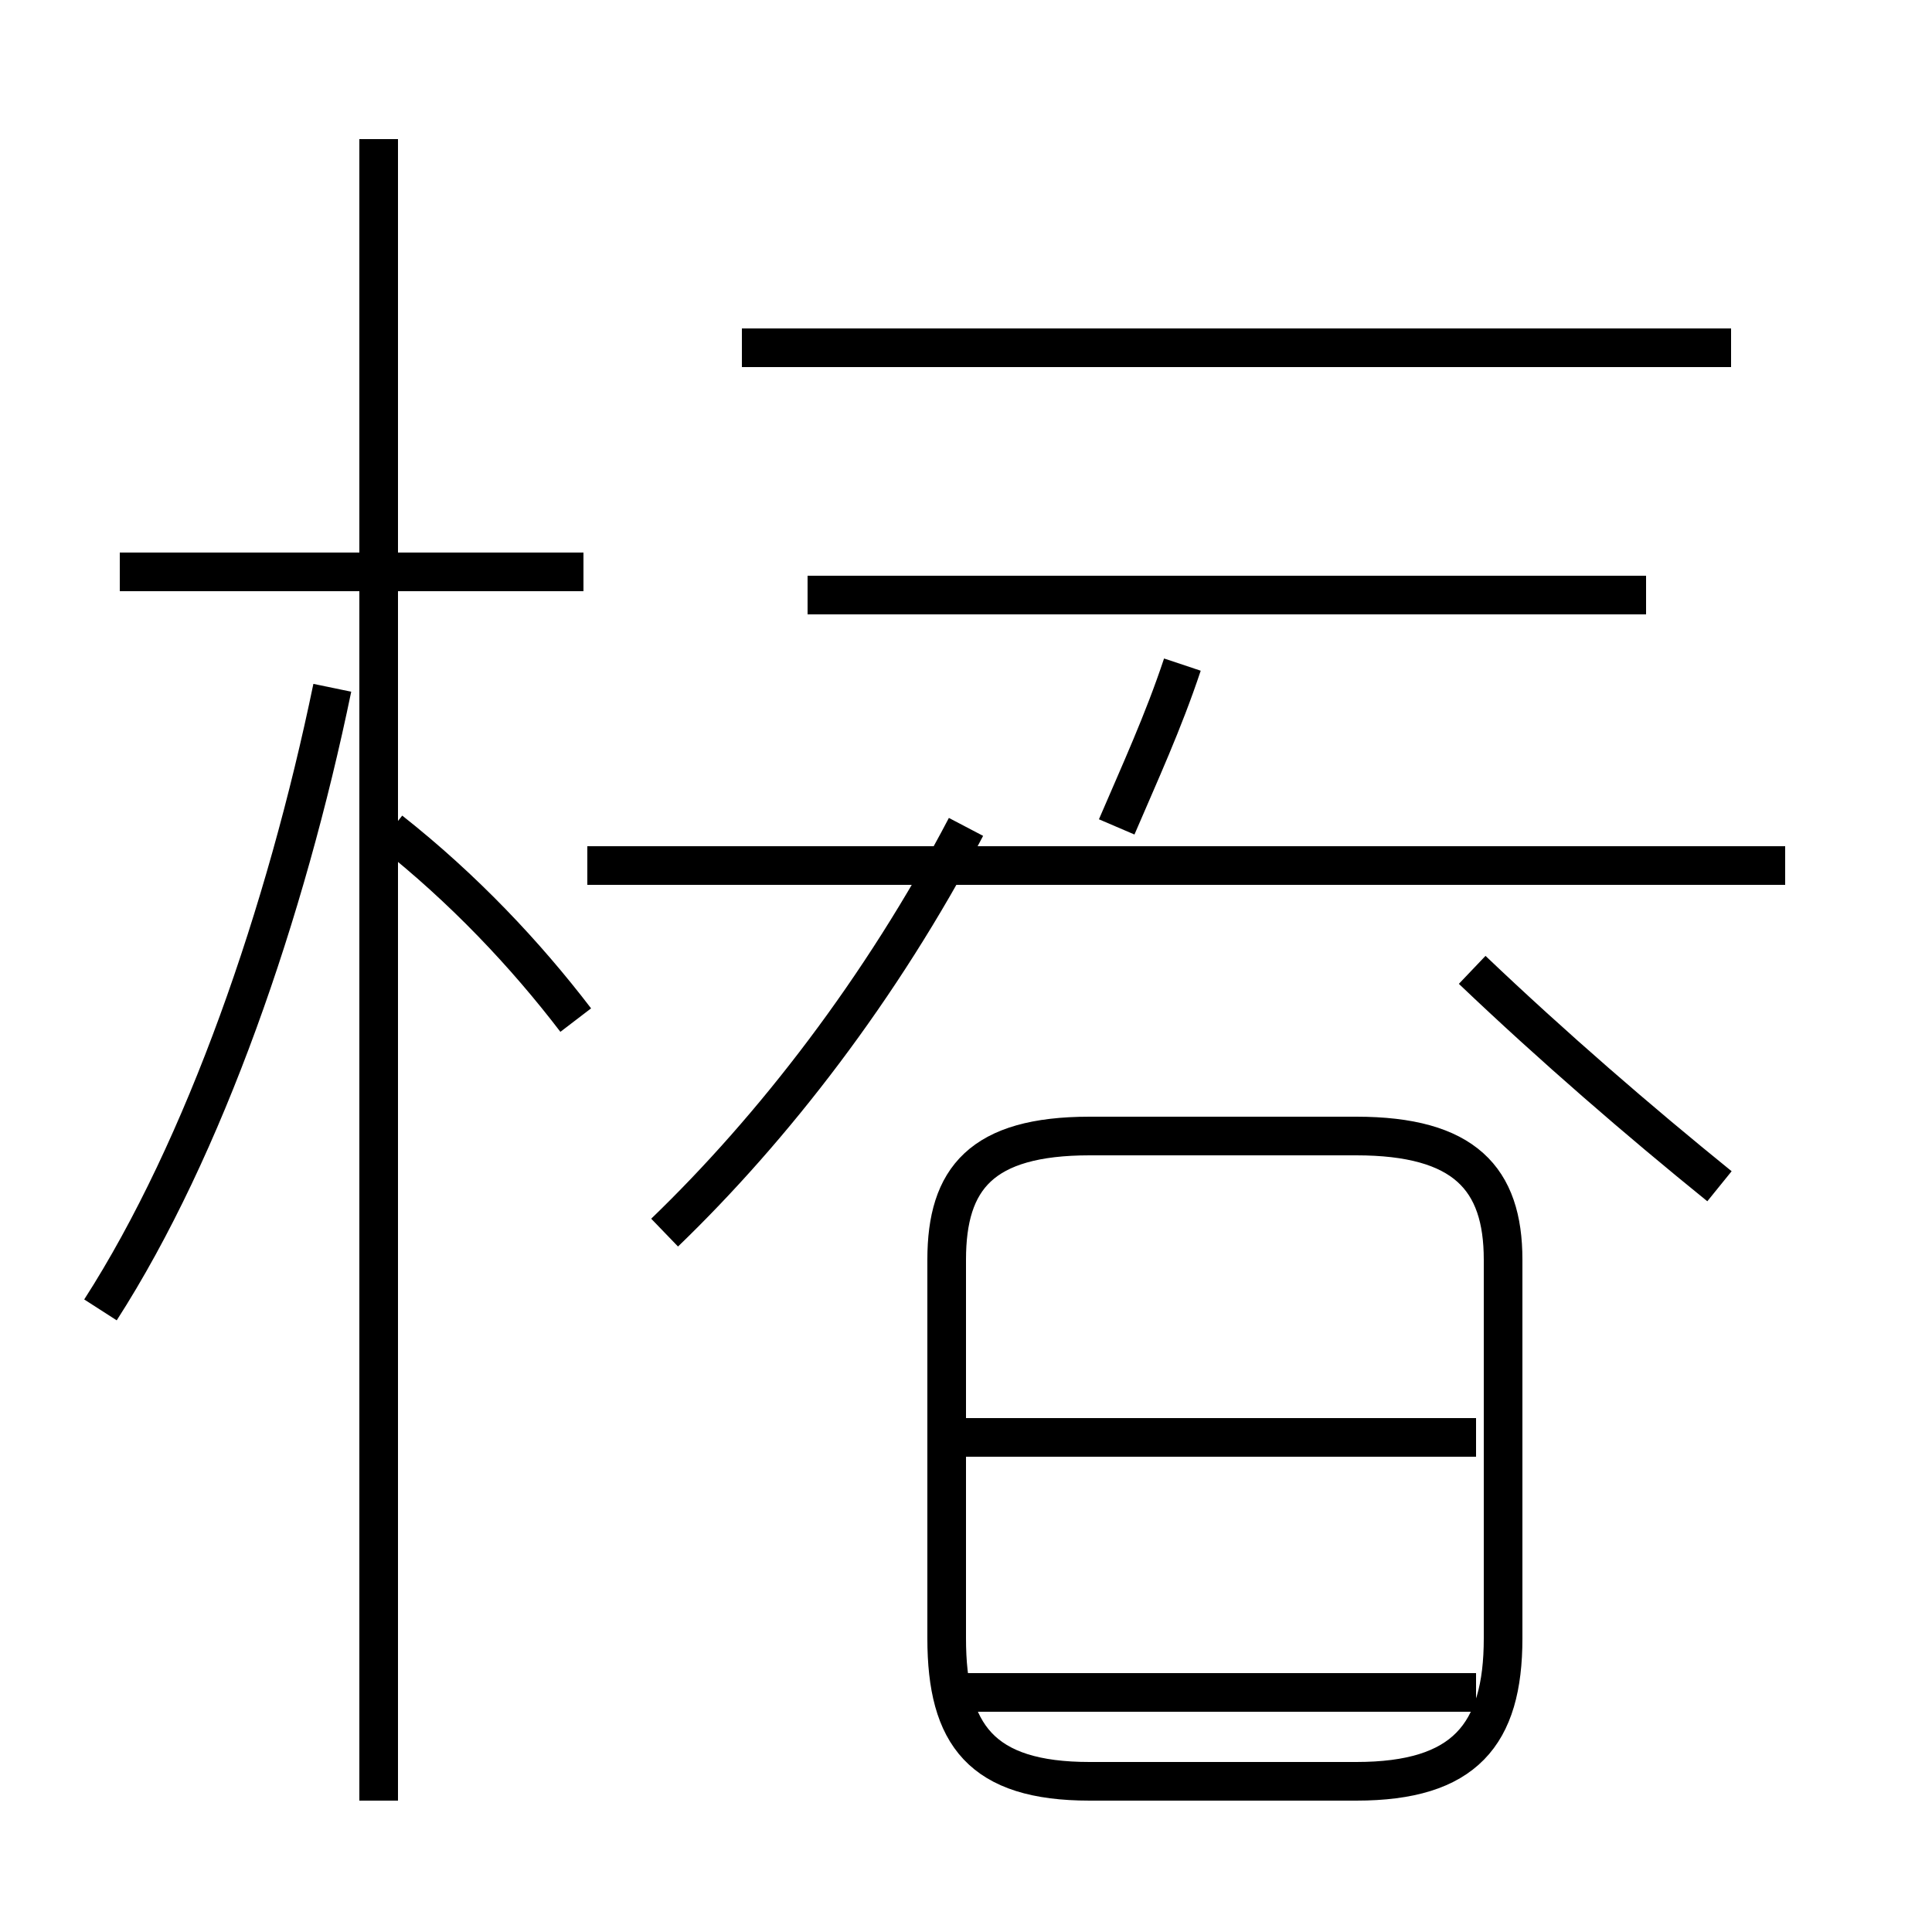<?xml version='1.0' encoding='utf8'?>
<svg viewBox="0.0 -44.0 50.0 50.0" version="1.1" xmlns="http://www.w3.org/2000/svg">
<rect x="0.0" y="-44.0" width="50.0" height="50.0" fill="#808080" stroke="none"/>
<rect x="-1000" y="-1000" width="2000" height="2000" stroke="white" fill="white"/>
<g style="fill:none; stroke:#000000;  stroke-width:1">
<path d="M 15.1 29.2 L 3.1 29.2 M 9.8 -2.6 L 9.8 40.4 M 2.6 10.1 C 5.3 14.3 7.4 20.4 8.6 26.2 M 14.9 17.6 C 13.6 19.3 12.0 21.0 10.1 22.5 M 15.2 21.6 L 18.1 21.6 M 42.6 28.6 L 20.9 28.6 M 44.8 35.0 L 19.2 35.0 M 46.2 21.6 L 18.1 21.6 M 17.2 12.1 C 20.0 14.8 22.8 18.4 25.0 22.6 M 28.9 22.6 C 29.5 24.0 30.1 25.3 30.6 26.8 M 44.5 13.3 C 42.4 15.0 40.2 16.9 38.1 18.9 M 28.2 -2.1 L 35.1 -2.1 C 37.9 -2.1 38.9 -0.9 38.9 1.6 L 38.9 11.4 C 38.9 13.5 37.9 14.6 35.1 14.6 L 28.2 14.6 C 25.4 14.6 24.5 13.5 24.5 11.4 L 24.5 1.6 C 24.5 -0.9 25.4 -2.1 28.2 -2.1 Z M 38.2 6.8 L 24.8 6.8 M 38.2 0.2 L 24.8 0.2 " transform="scale(1, -1)" />
</g>
</svg>